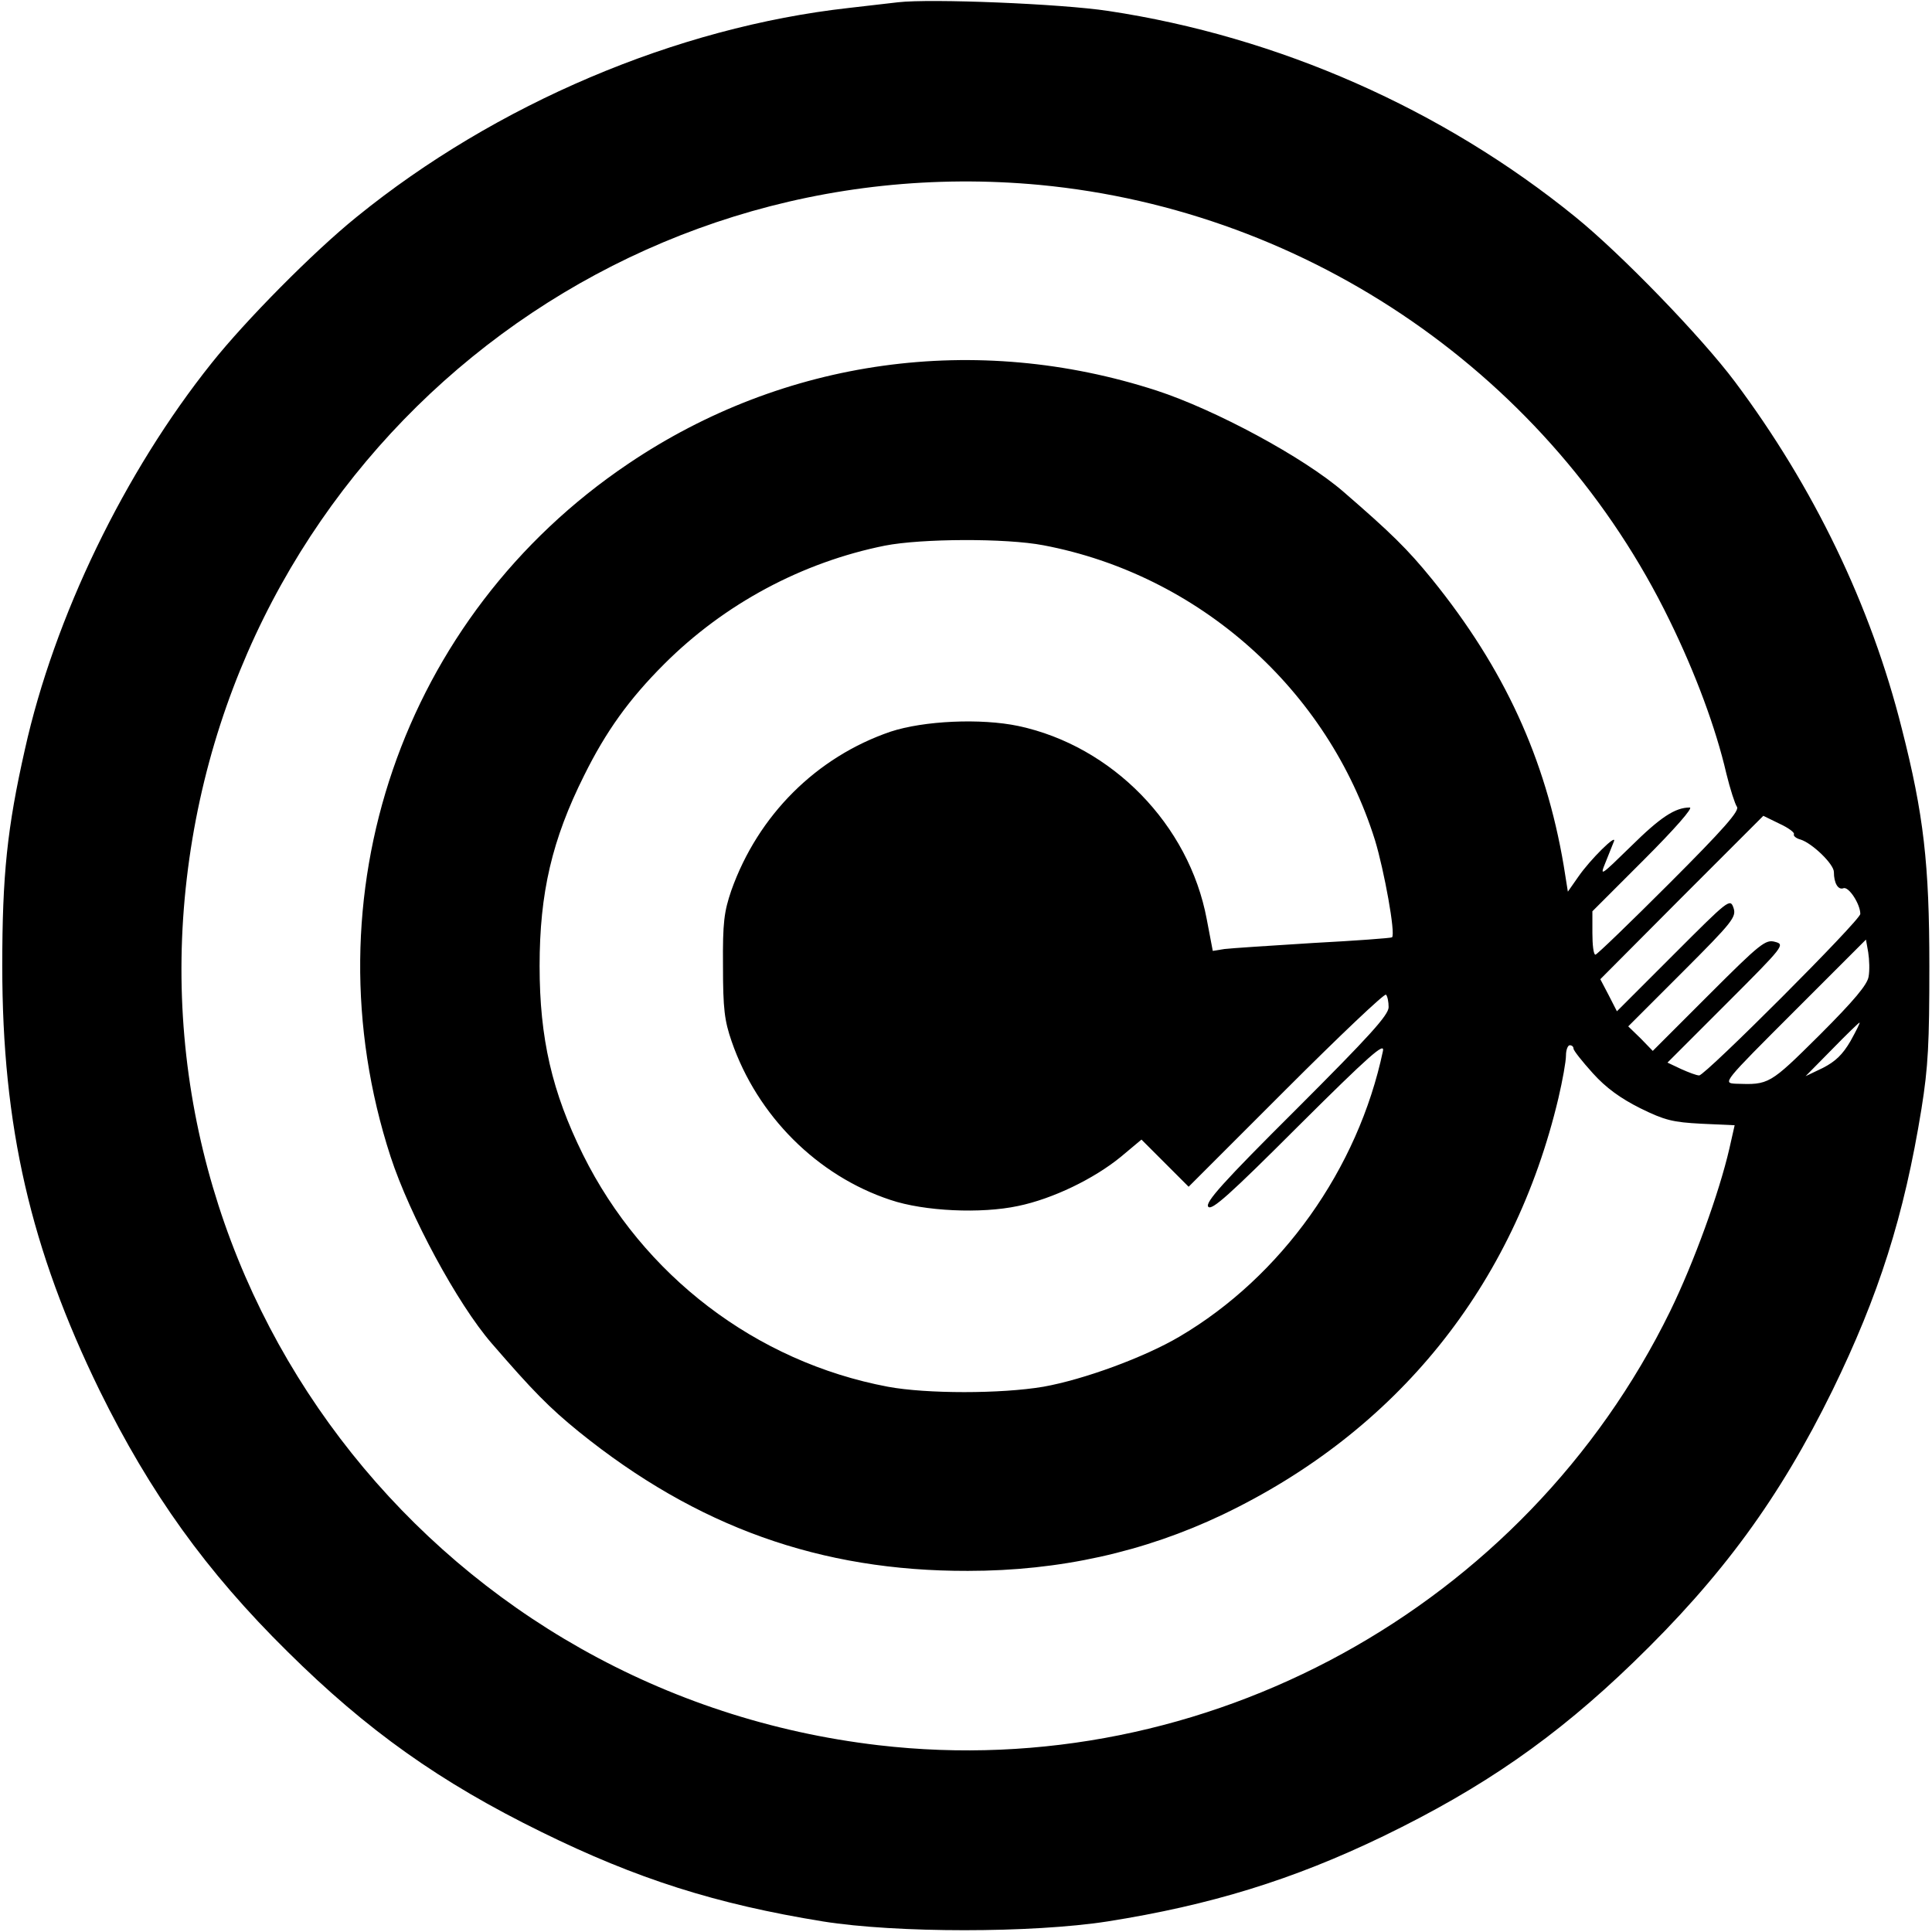 <?xml version="1.0" standalone="no"?>
<!DOCTYPE svg PUBLIC "-//W3C//DTD SVG 20010904//EN"
 "http://www.w3.org/TR/2001/REC-SVG-20010904/DTD/svg10.dtd">
<svg version="1.0" xmlns="http://www.w3.org/2000/svg"
 width="512pt" height="512pt" viewBox="0 0 512 512"
 preserveAspectRatio="xMidYMid meet">
<g transform="translate(0,512) scale(0.1,-0.1)"
fill="#000000" stroke="none">
<path d="M2380 5114 c-19 -2 -78 -9 -130 -15 -458 -51 -937 -255 -1305 -554
-114 -92 -294 -274 -384 -387 -231 -289 -417 -673 -495 -1024 -47 -208 -60
-333 -60 -574 0 -425 75 -750 258 -1125 134 -272 282 -479 498 -692 211 -209
404 -346 673 -478 252 -124 462 -191 746 -237 194 -31 554 -31 754 0 272 43
491 110 731 226 264 128 456 261 662 460 236 228 388 436 528 721 123 252 190
462 236 746 18 112 21 175 21 379 0 270 -15 402 -73 629 -82 327 -234 641
-442 919 -89 119 -302 339 -423 437 -352 286 -787 478 -1238 546 -125 19 -470
33 -557 23z m375 -484 c717 -68 1356 -509 1670 -1155 68 -139 122 -284 150
-405 10 -41 23 -81 28 -88 8 -10 -35 -59 -179 -203 -104 -104 -192 -189 -196
-189 -5 0 -8 26 -8 57 l0 58 137 137 c81 81 131 138 121 138 -39 0 -78 -26
-156 -103 -81 -79 -83 -81 -67 -42 9 22 19 47 22 55 9 23 -63 -48 -94 -93
l-28 -40 -11 69 c-48 284 -158 523 -349 759 -65 80 -109 123 -235 232 -105 91
-339 217 -495 268 -478 155 -987 85 -1400 -194 -600 -404 -854 -1147 -630
-1836 51 -156 177 -390 268 -495 109 -126 152 -170 232 -235 311 -251 639
-369 1030 -368 243 0 467 50 675 149 462 221 772 606 890 1104 11 47 20 97 20
113 0 15 5 27 10 27 6 0 10 -4 10 -9 0 -5 23 -34 51 -65 35 -39 74 -67 126
-93 65 -32 86 -37 162 -41 l88 -4 -14 -62 c-27 -117 -94 -302 -157 -431 -385
-786 -1233 -1251 -2098 -1150 -1145 134 -1966 1163 -1833 2297 132 1130 1132
1943 2260 1838z m10 -955 c412 -78 754 -382 879 -782 24 -79 55 -248 45 -257
-2 -2 -96 -9 -209 -15 -113 -7 -219 -14 -235 -16 l-31 -5 -16 84 c-47 251
-251 459 -499 512 -100 21 -251 14 -339 -15 -196 -67 -351 -221 -422 -421 -19
-56 -23 -84 -22 -200 0 -114 4 -145 23 -200 68 -197 227 -356 421 -420 89 -30
240 -37 338 -16 92 19 201 72 272 130 l55 46 62 -62 63 -63 258 258 c142 142
261 255 265 251 4 -4 7 -19 7 -33 0 -21 -51 -77 -245 -271 -195 -194 -242
-247 -233 -258 9 -11 57 32 240 215 187 186 228 222 223 198 -66 -313 -269
-598 -539 -757 -93 -55 -254 -114 -361 -133 -112 -19 -310 -19 -412 0 -350 66
-649 295 -808 615 -82 166 -115 308 -115 500 0 194 33 335 118 505 58 117 119
202 212 295 160 160 366 270 585 314 97 19 321 20 420 1z m1989 -766 c-2 -4 6
-11 18 -14 31 -10 88 -65 88 -86 0 -29 11 -48 25 -43 14 6 45 -42 45 -68 0
-17 -411 -428 -427 -428 -7 0 -28 8 -48 17 l-36 17 157 157 c152 152 155 156
128 163 -25 7 -39 -4 -176 -141 l-148 -148 -32 33 -33 32 144 144 c133 133
143 146 135 170 -9 26 -13 22 -159 -124 l-150 -150 -22 43 -22 42 216 217 216
216 43 -21 c24 -11 41 -24 38 -28z m198 -377 c-3 -21 -38 -63 -130 -155 -133
-132 -134 -132 -222 -129 -35 2 -35 2 155 192 l190 190 6 -34 c3 -19 4 -48 1
-64z m-48 -171 c-21 -36 -40 -54 -73 -71 l-46 -22 70 71 c38 39 71 71 73 71 2
0 -9 -22 -24 -49z"/>
</g>
</svg>
